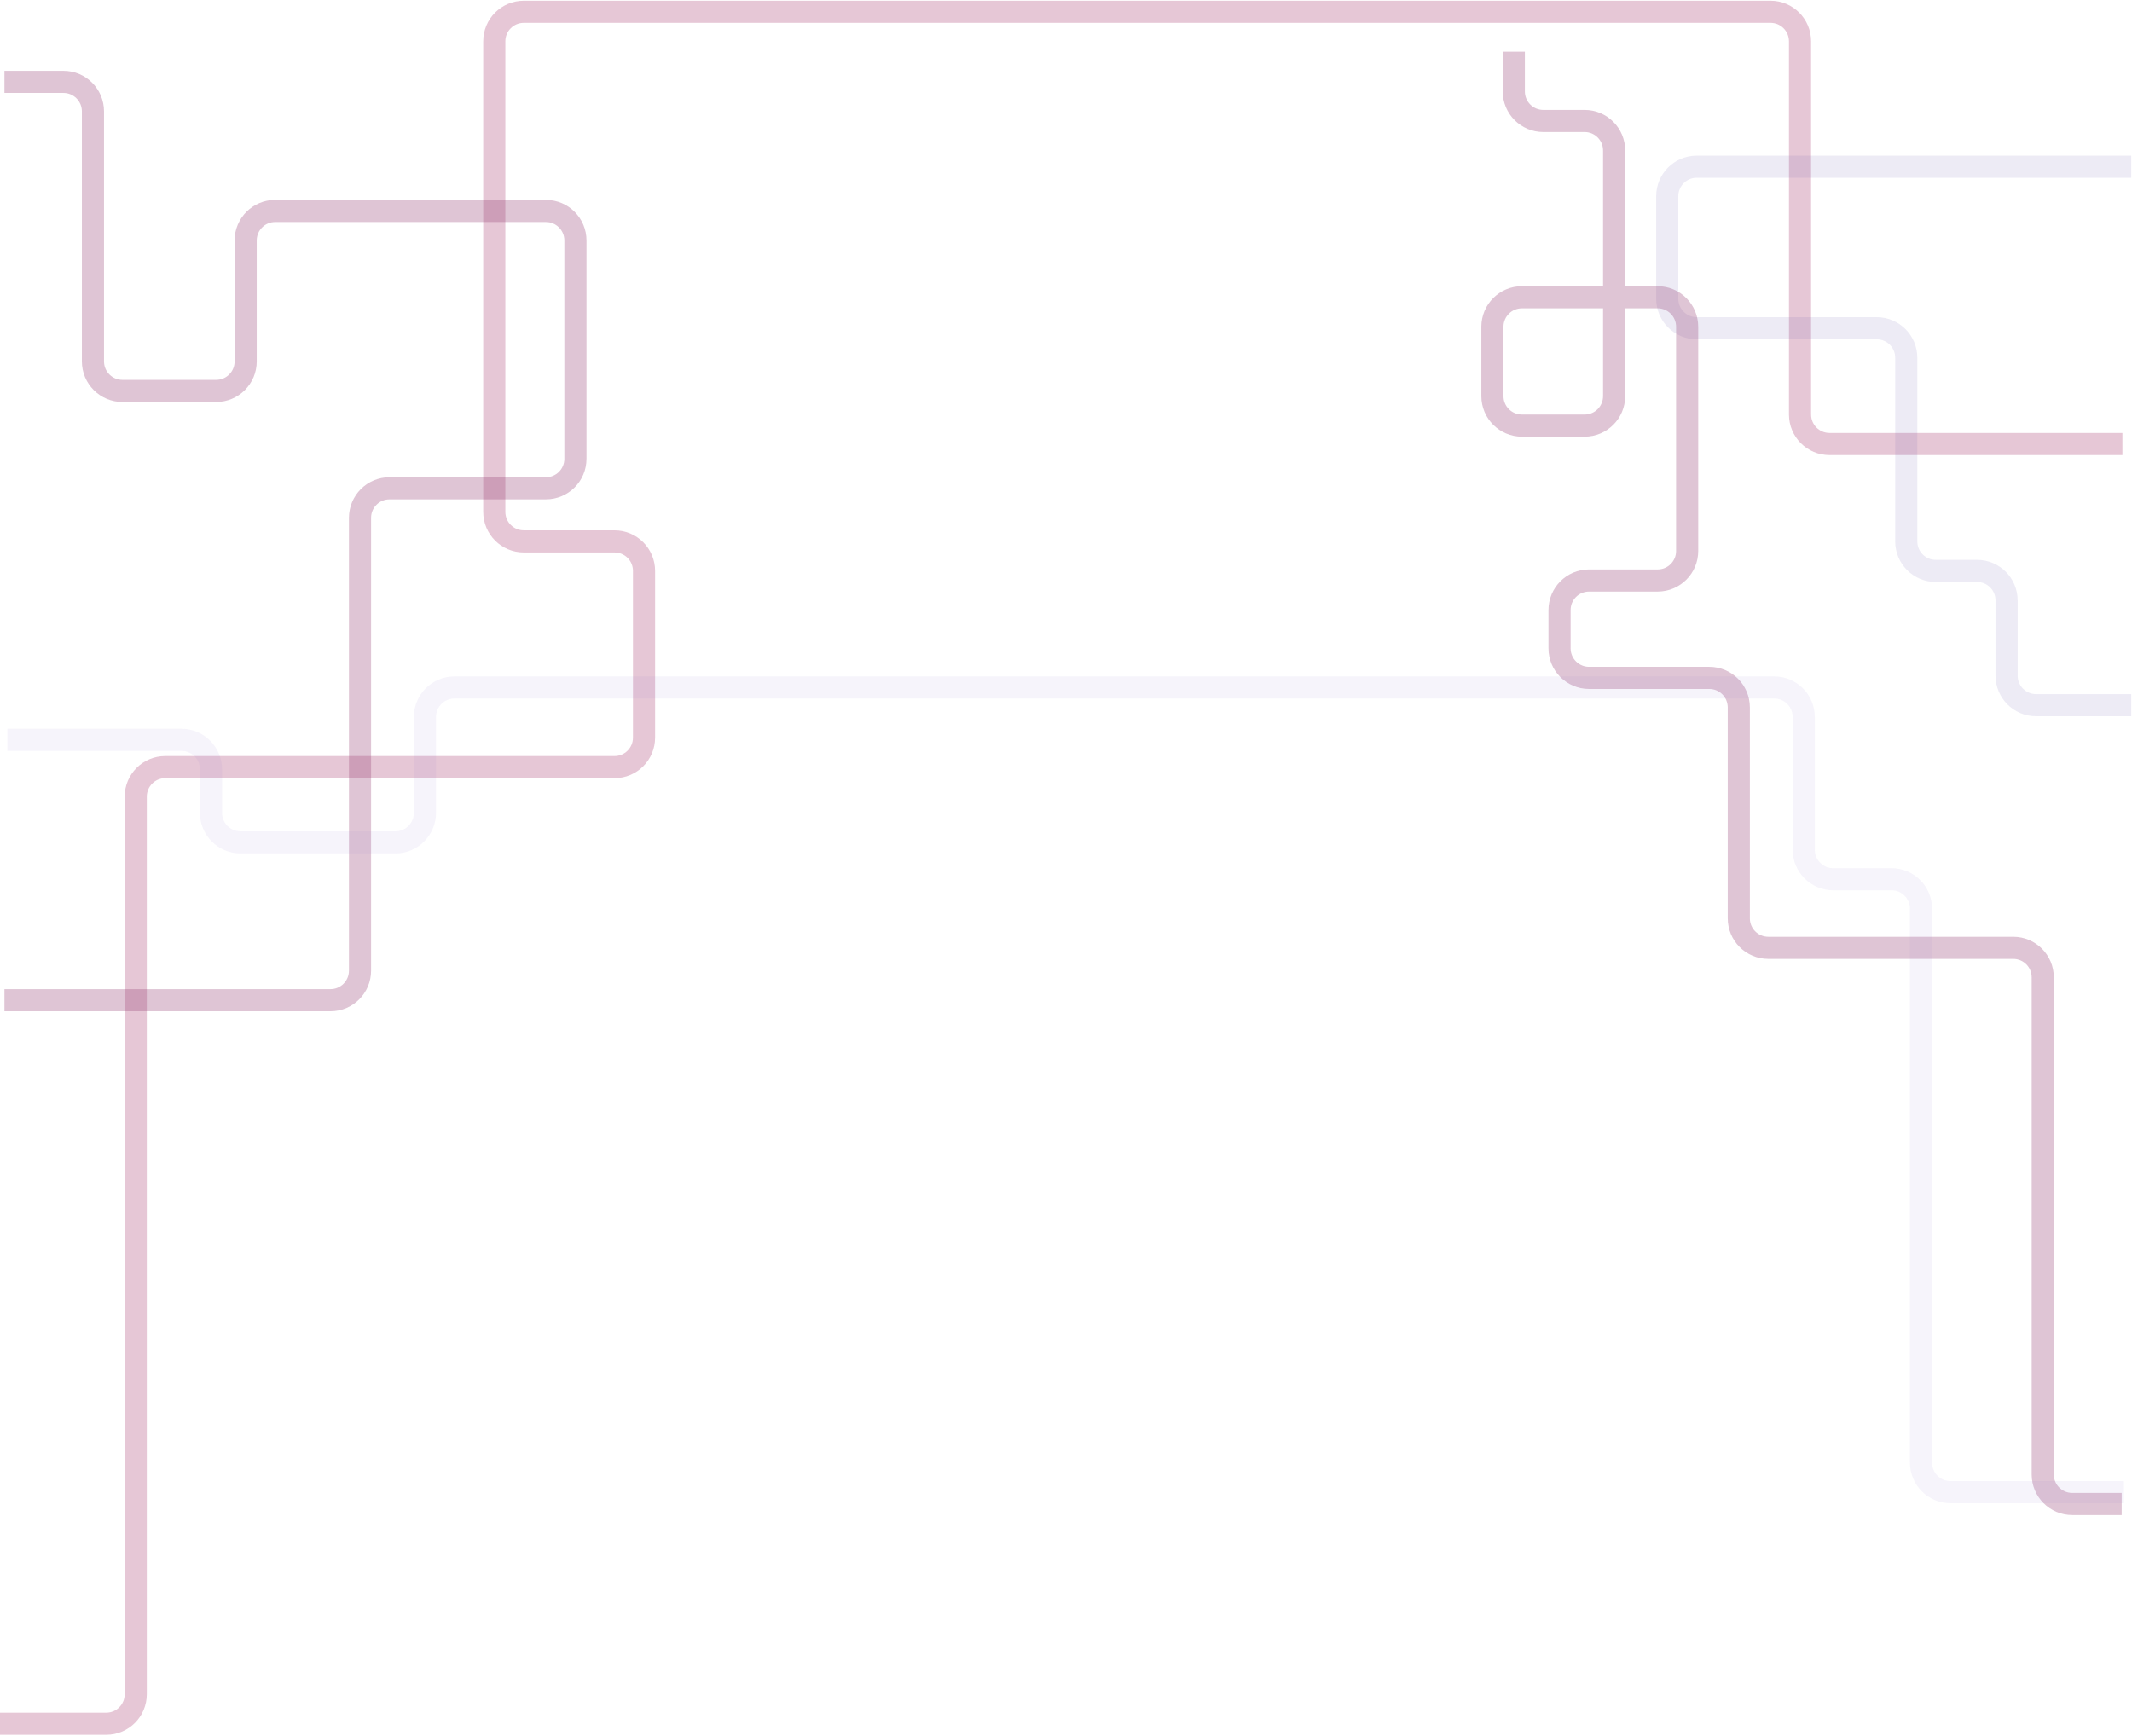 <svg xmlns="http://www.w3.org/2000/svg" width="1445" height="1177" fill="none" viewBox="0 0 1445 1177"><path stroke="#AA4375" stroke-width="15" d="M1438.5 301.001L1240 301.001C1228.95 301.001 1220 292.047 1220 281.001L1220 28C1220 16.954 1211.05 8 1200 8L732 8L355 8C343.954 8 335 16.954 335 28L335 118.501L335 347.005C335 358.05 343.954 367.004 355 367.005L416.5 367.005C427.546 367.005 436.5 375.96 436.5 387.005L436.5 500.008C436.5 511.053 427.546 520.008 416.5 520.008L229 520.009L112 520.009C100.954 520.009 92 528.963 92 540.009L92 1148.51C92 1159.56 83.046 1168.51 72 1168.51H0" opacity=".3"/><path stroke="#6858AB" stroke-opacity=".4" stroke-width="15" d="M1444.5 478.014H1380C1368.95 478.014 1360 469.06 1360 458.014V407.014C1360 395.968 1351.05 387.014 1340 387.014H1312C1300.95 387.014 1292 378.06 1292 367.014V242.514C1292 231.468 1283.05 222.514 1272 222.514H1150C1138.95 222.514 1130 213.56 1130 202.514V133.014C1130 121.968 1138.95 113.014 1150 113.014H1444.5" opacity=".3"/><path stroke="#933D74" stroke-width="15" d="M3 55.514L43 55.514C54.046 55.514 63 64.469 63 75.514L63 245.014C63 256.06 71.954 265.014 83 265.014L146.5 265.014C157.546 265.014 166.5 256.06 166.5 245.014L166.5 163.012C166.5 151.966 175.454 143.012 186.5 143.012L370 143.012C381.046 143.012 390 151.966 390 163.012L390 311.014C390 322.06 381.046 331.014 370 331.014L264 331.014C252.954 331.014 244 339.969 244 351.014L244 658.014C244 669.06 235.046 678.014 224 678.014L3 678.014" opacity=".3"/><path stroke="#933D74" stroke-width="15" d="M1026 35.014L1026 62.014C1026 73.06 1034.95 82.014 1046 82.014L1074 82.014C1085.05 82.014 1094 90.969 1094 102.014L1094 268.514C1094 279.56 1085.05 288.514 1074 288.514L1031.5 288.514C1020.45 288.514 1011.5 279.56 1011.5 268.514L1011.5 221.514C1011.5 210.468 1020.45 201.514 1031.5 201.514L1123.5 201.514C1134.55 201.514 1143.5 210.468 1143.5 221.514L1143.5 373.514C1143.5 384.56 1134.55 393.514 1123.5 393.514L1077 393.514C1065.95 393.514 1057 402.468 1057 413.514L1057 439.514C1057 450.56 1065.95 459.514 1077 459.514L1158.5 459.514C1169.55 459.514 1178.5 468.468 1178.5 479.514L1178.5 622.514C1178.5 633.56 1187.45 642.514 1198.5 642.514L1364.5 642.514C1375.55 642.514 1384.5 651.468 1384.5 662.514L1384.5 999.514C1384.5 1010.56 1393.45 1019.51 1404.5 1019.51L1438 1019.51" opacity=".3"/><path stroke="#8978CD" stroke-opacity=".4" stroke-width="15" d="M5 501.514H123C134.046 501.514 143 510.468 143 521.514V551.014C143 562.06 151.954 571.014 163 571.014H268C279.046 571.014 288 562.06 288 551.014V486.014C288 474.968 296.954 466.014 308 466.014H1202.5C1213.55 466.014 1222.5 474.968 1222.5 486.014V576.014C1222.5 587.06 1231.45 596.014 1242.5 596.014H1282C1293.05 596.014 1302 604.968 1302 616.014V991.514C1302 1002.56 1310.95 1011.51 1322 1011.51H1439.5" opacity=".2"/></svg>